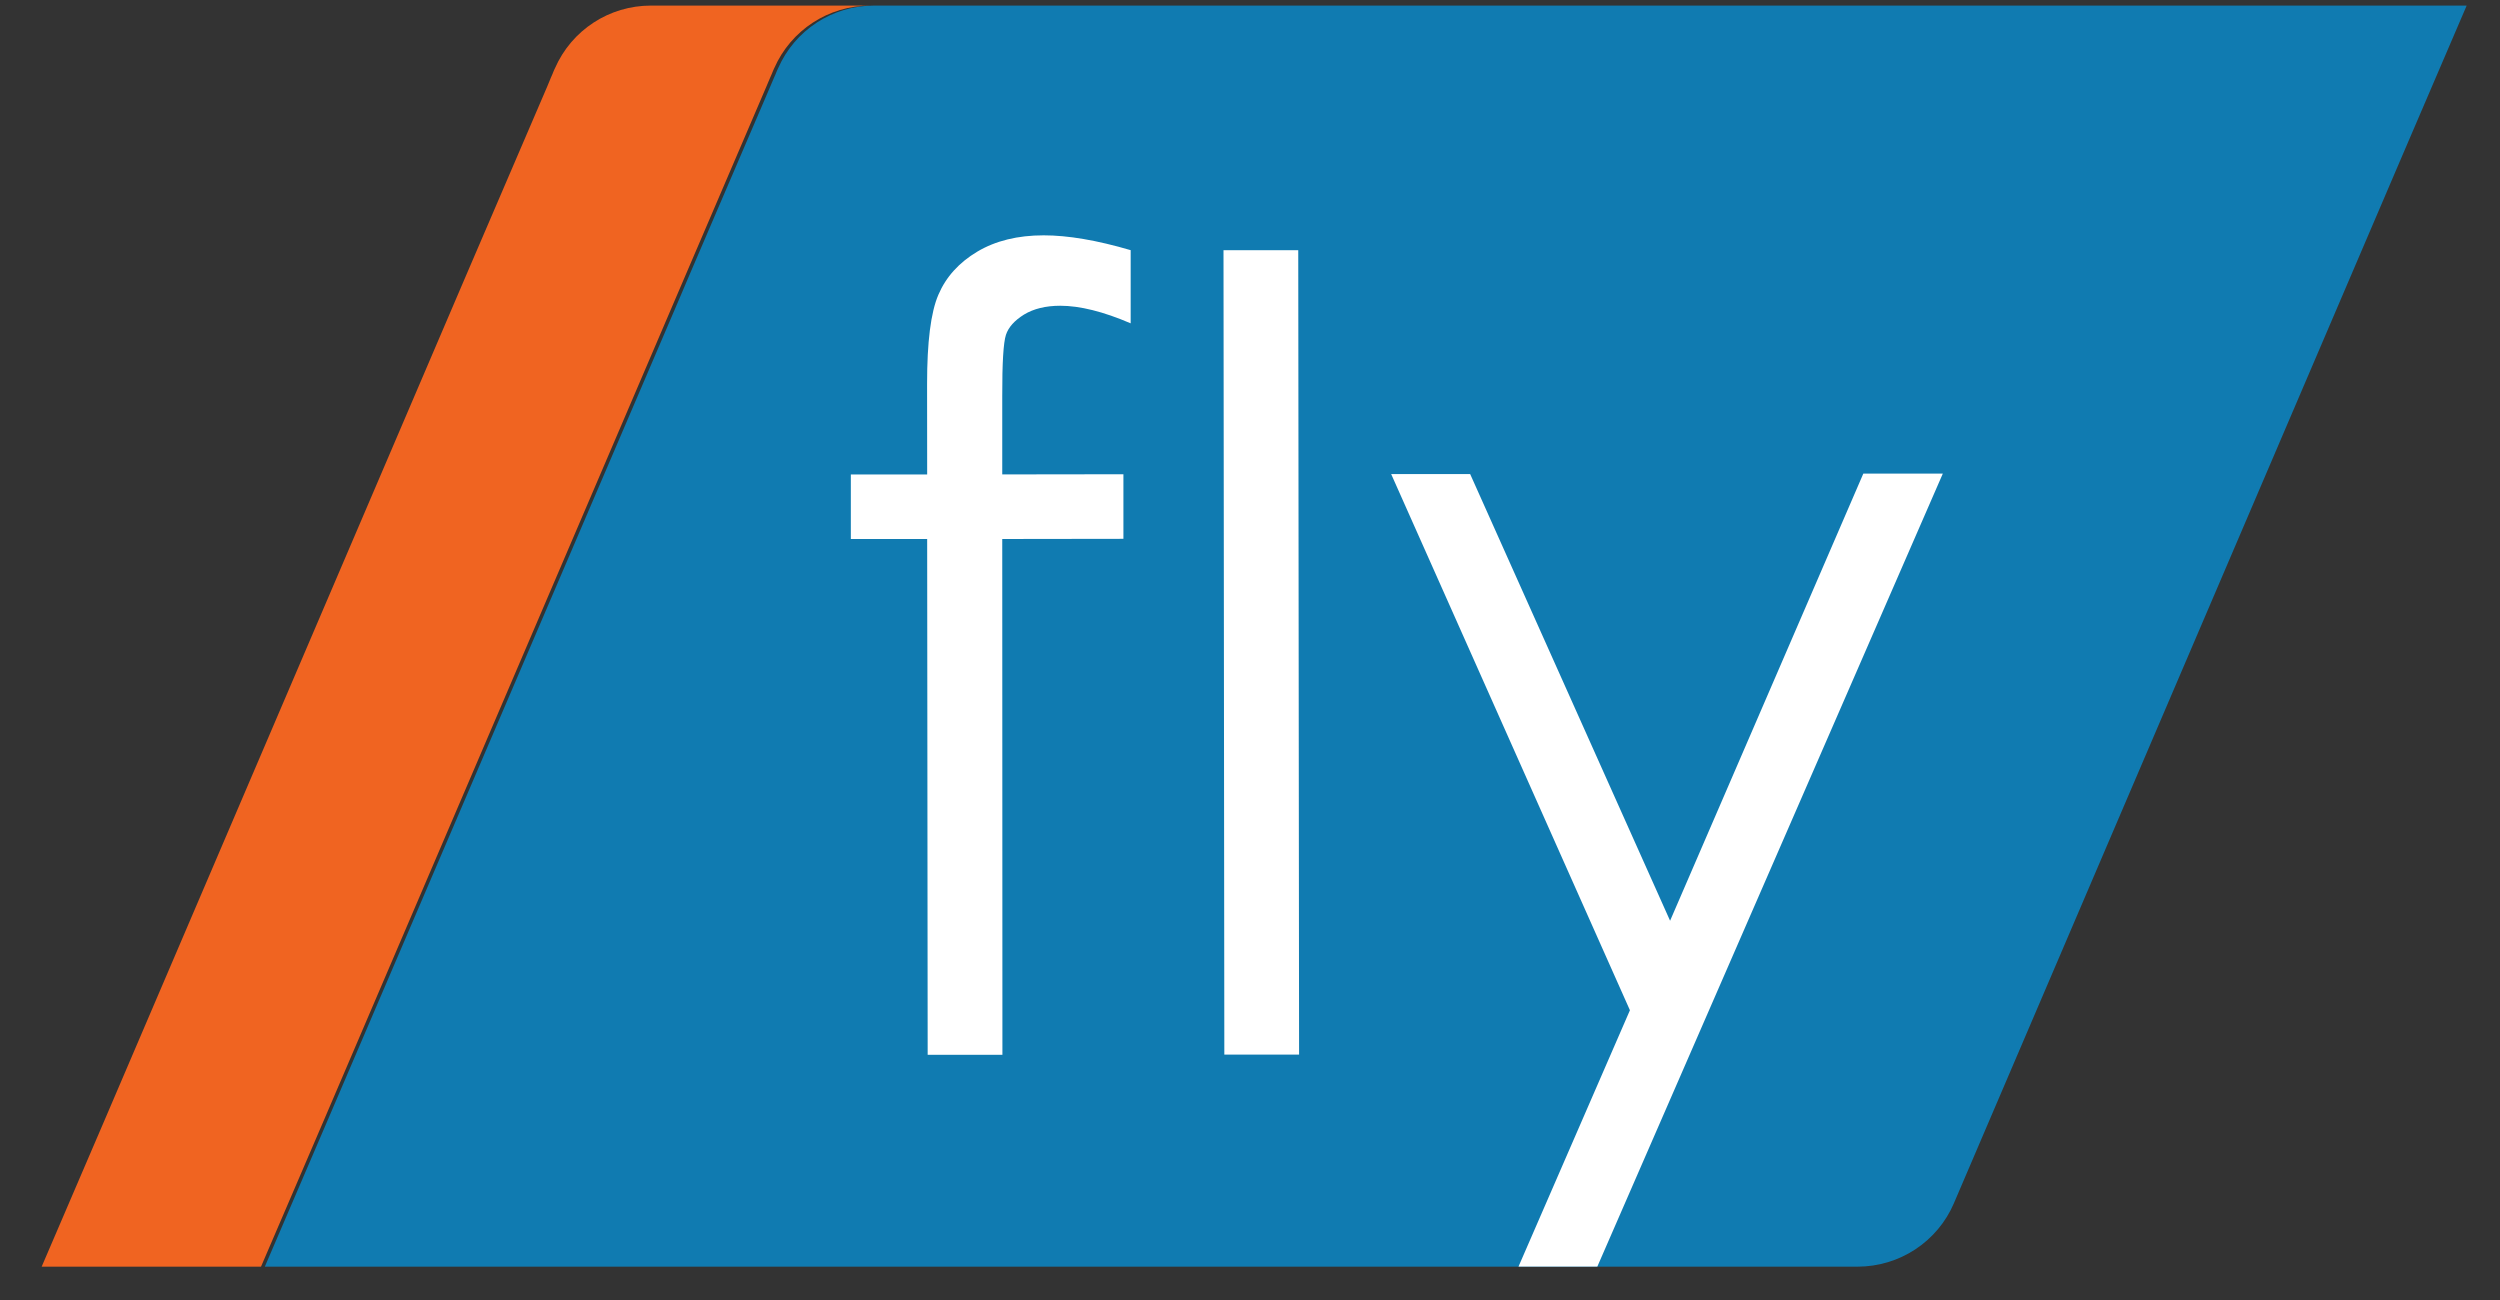 <?xml version="1.0" encoding="UTF-8"?><svg id="Layer_1" xmlns="http://www.w3.org/2000/svg" viewBox="0 0 300 156"><rect x="0" y="0" width="300" height="156" fill="#333333" stroke="none"/><defs><style>.cls-1{fill:#f26522;}.cls-1,.cls-2{opacity:.99;}.cls-1,.cls-2,.cls-3{stroke-width:0px;}.cls-2{fill:#117cb3;}.cls-3{fill:#fff;}</style></defs><path class="cls-2" d="M296,.67l-7.54,17.57-53.98,126.12c-1.97,4.64-6.54,7.64-11.59,7.64H31.78l7.54-17.57,42.19-98.55,1.33-3.13,9.59-22.36c.18-.41.33-.77.46-1.08l.18-.41c.15-.38.26-.62.31-.72,2-4.56,6.51-7.51,11.51-7.51h191.11Z"/><path class="cls-1" d="M104.42.67c-5,0-9.51,2.95-11.51,7.51-.06.1-.15.34-.31.72l-.18.41c-.13.31-.28.66-.46,1.09l-9.58,22.35-1.34,3.13-42.18,98.56-7.54,17.56H5l7.54-17.56L54.72,35.88l1.34-3.13,9.6-22.35c.17-.42.32-.78.45-1.09l.18-.41c.15-.38.25-.62.31-.72,2-4.57,6.51-7.51,11.51-7.51h26.31Z"/><path class="cls-3" d="M135.68,30.03v8.77c-3.28-1.41-6.1-2.11-8.45-2.11-1.74,0-3.2.36-4.35,1.06-1.14.71-1.87,1.52-2.17,2.44-.3.92-.45,3.36-.44,7.33v9.41s14.54-.02,14.54-.02v7.75s-14.54.02-14.54.02l.02,61.9h-8.97s-.06-61.9-.06-61.9h-9.16s0-7.74,0-7.74h9.16s-.01-10.89-.01-10.89c0-5,.44-8.56,1.36-10.69.91-2.13,2.47-3.85,4.66-5.16,2.2-1.31,4.86-1.96,7.97-1.96,2.91,0,6.39.59,10.44,1.78Z"/><path class="cls-3" d="M146.82,30.02h8.97s.1,96.53.1,96.53h-8.97s-.1-96.53-.1-96.53Z"/><path class="cls-3" d="M166.95,56.89h9.47s23.99,53.6,23.99,53.6l23.19-53.66h9.54s-41.46,95.16-41.46,95.16h-9.46s13.37-30.76,13.37-30.76l-28.65-64.34Z"/></svg>